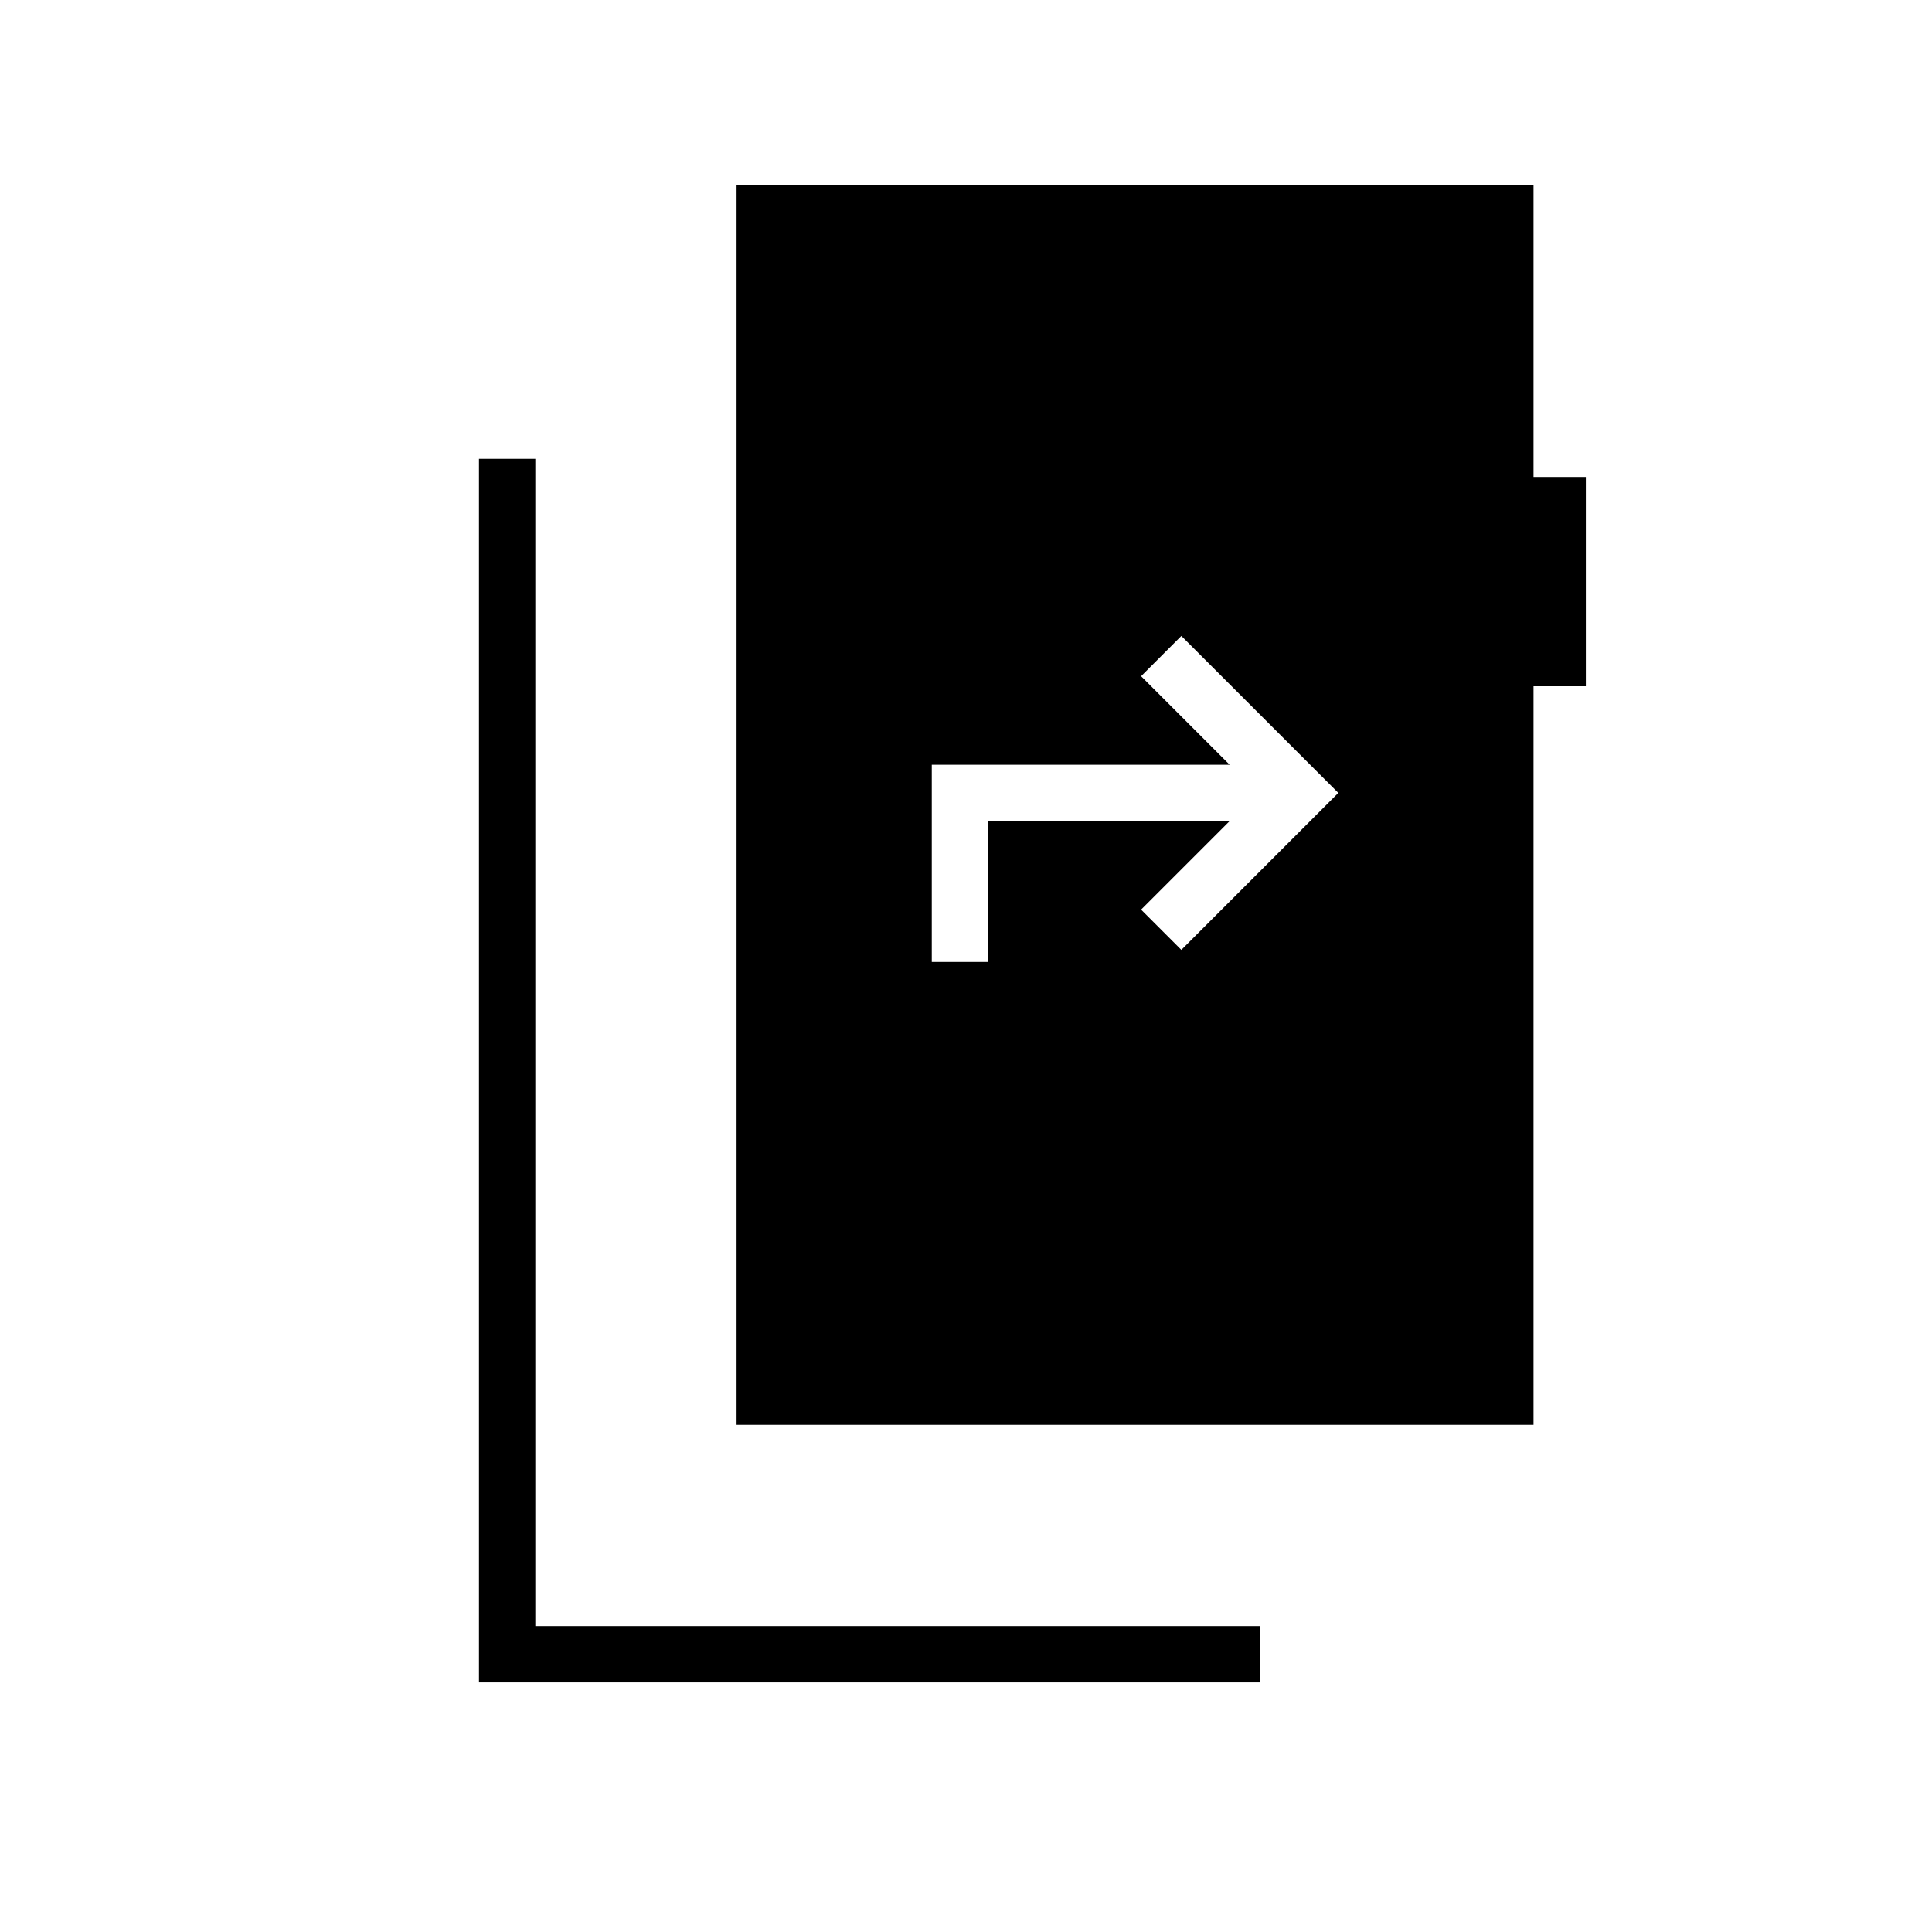 <svg xmlns="http://www.w3.org/2000/svg" height="24" viewBox="0 -960 960 960" width="24"><path d="M238-124v-608h28v580h360v28H238Zm128-128v-616h396v145h26v104h-26v367H366Zm97-230h28v-70h120l-44 44 20 20 78-78-78-78-20 20 44 44H463v98Z"/></svg>